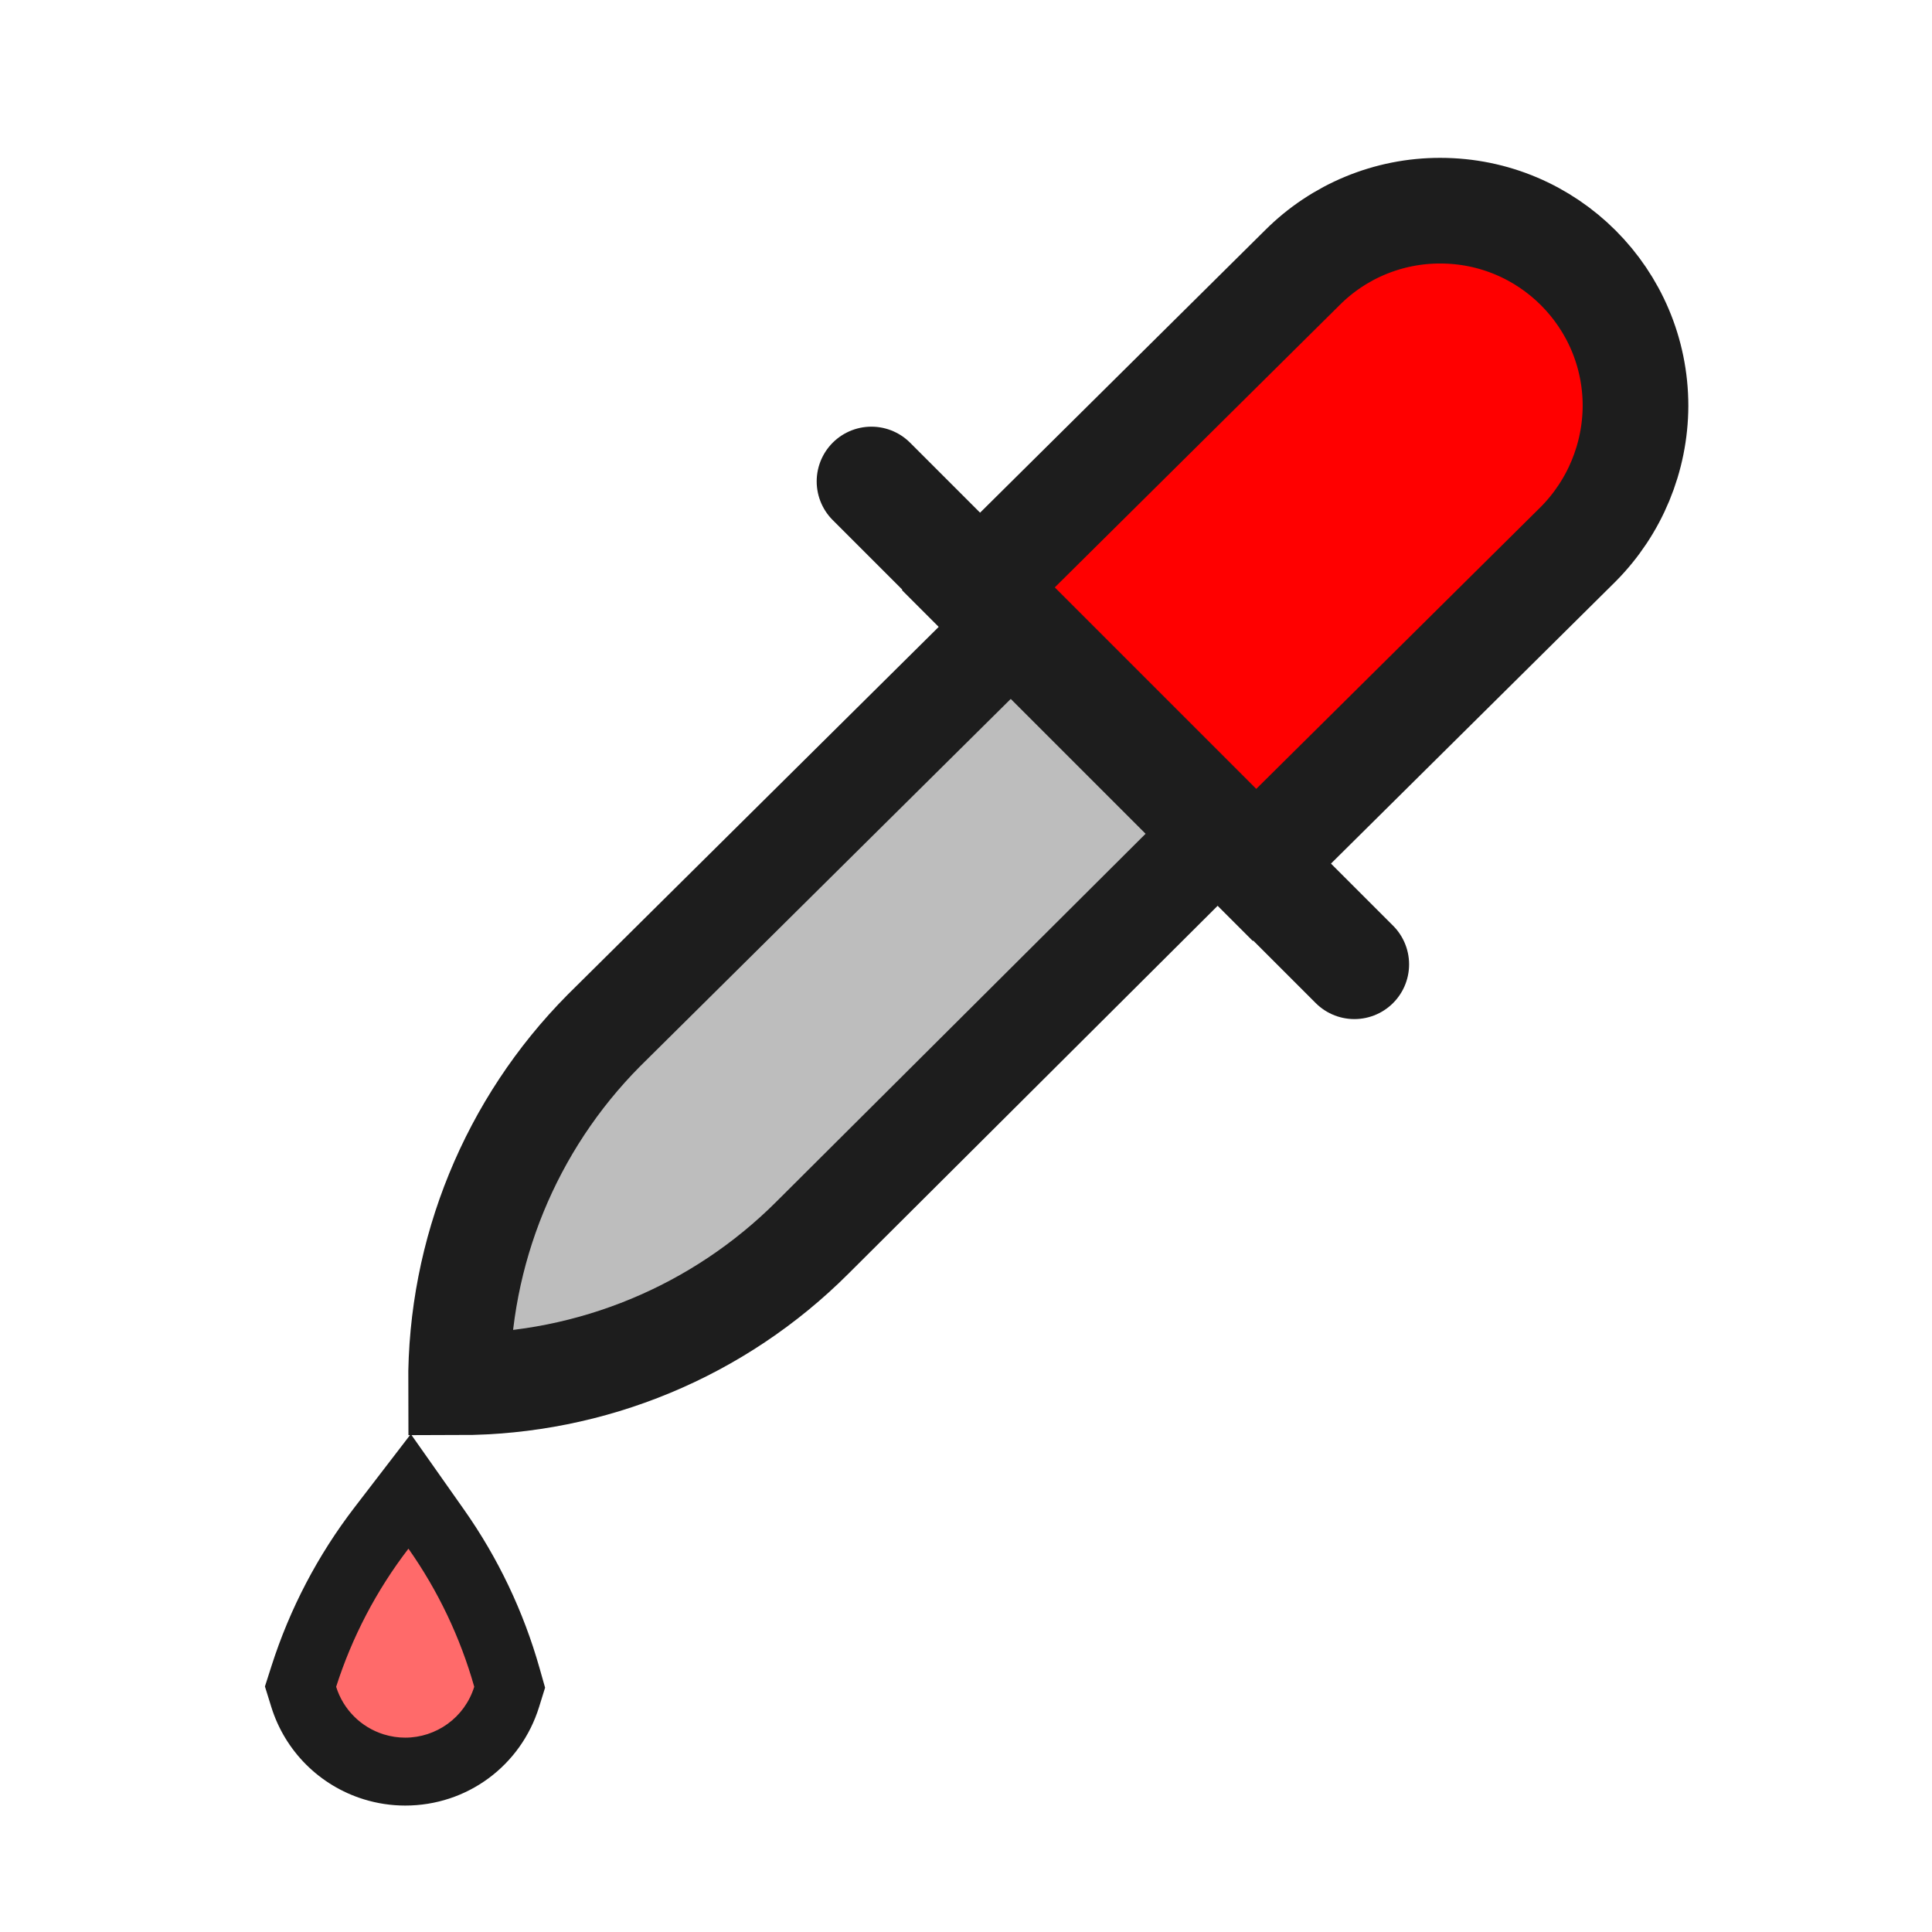 <?xml version="1.0" encoding="iso-8859-1"?>
<!-- Generator: Adobe Illustrator 27.7.0, SVG Export Plug-In . SVG Version: 6.00 Build 0)  -->
<svg version="1.1" xmlns="http://www.w3.org/2000/svg" xmlns:xlink="http://www.w3.org/1999/xlink" x="0px" y="0px"
	 viewBox="0 0 512 512" style="enable-background:new 0 0 512 512;" xml:space="preserve">
<g id="dev_x5F_picker">
	<path style="fill:#FF0000;" d="M301.811,201.607l-16.922-16.922c-15.509-15.509-15.509-40.654,0-56.163l62.085-62.085
		c15.509-15.509,40.654-15.509,56.163,0l16.922,16.922c15.509,15.509,15.509,40.654,0,56.163l-62.085,62.085
		C342.465,217.116,317.32,217.116,301.811,201.607z"/>
	<path style="fill:#BDBDBD;" d="M128.991,355.184L128.991,355.184c-15.509-15.509-15.509-40.654,0-56.163L239.18,188.832
		c15.509-15.509,40.654-15.509,56.163,0l0,0c15.509,15.509,15.509,40.654,0,56.163L185.154,355.184
		C169.645,370.693,144.5,370.693,128.991,355.184z"/>
	<path style="fill:none;stroke:#1D1D1D;stroke-width:27;stroke-miterlimit:333.333;" d="M121.679,366.816
		c-0.162-35.079,13.623-68.785,38.322-93.697l108.451-107.493l54.8,54.8L215.376,327.919
		C190.535,352.793,156.833,366.784,121.679,366.816z"/>
	<path style="fill:none;stroke:#1D1D1D;stroke-width:28;stroke-miterlimit:333.333;" d="M332.066,229.624l-73.195-73.195
		l86.224-85.458c9.696-9.718,22.869-15.167,36.597-15.137l0,0c28.572,0,51.734,23.162,51.734,51.734v0l0,0
		c-0.054,13.712-5.49,26.854-15.137,36.597L332.066,229.624z"/>
	
		<line style="fill:none;stroke:#1D1D1D;stroke-width:29;stroke-linecap:round;stroke-miterlimit:333.333;" x1="230.93" y1="127.572" x2="358.924" y2="255.567"/>
	<g>
		<path style="fill:#FF6A6A;" d="M107.387,469.493c-2.829,0-5.641-0.428-8.36-1.272c-8.857-2.75-15.789-9.681-18.54-18.54
			l-0.841-2.71l0.864-2.702c4.554-14.242,11.484-27.478,20.596-39.339l7.451-9.7l7.044,10.001
			c8.443,11.989,14.748,25.222,18.738,39.331l0.727,2.568l-0.792,2.55C130.593,461.53,119.789,469.493,107.387,469.493z"/>
		<path style="fill:#1D1D1D;" d="M108.242,410.414c7.837,11.126,13.732,23.502,17.437,36.597
			c-2.551,8.214-10.121,13.483-18.292,13.483c-1.883,0-3.797-0.28-5.689-0.867c-6.026-1.871-10.745-6.589-12.615-12.615
			C93.308,433.797,99.791,421.415,108.242,410.414 M108.87,380.048l-14.903,19.402c-9.745,12.686-17.157,26.845-22.029,42.078
			l-1.728,5.403l1.682,5.417c3.629,11.692,12.777,20.84,24.469,24.469c3.583,1.112,7.292,1.677,11.026,1.677
			c16.366,0,30.626-10.506,35.483-26.145l1.583-5.1l-1.454-5.138c-4.269-15.092-11.012-29.245-20.042-42.063L108.87,380.048
			L108.87,380.048z"/>
	</g>
</g>
<g id="Layer_1">
</g>
</svg>

